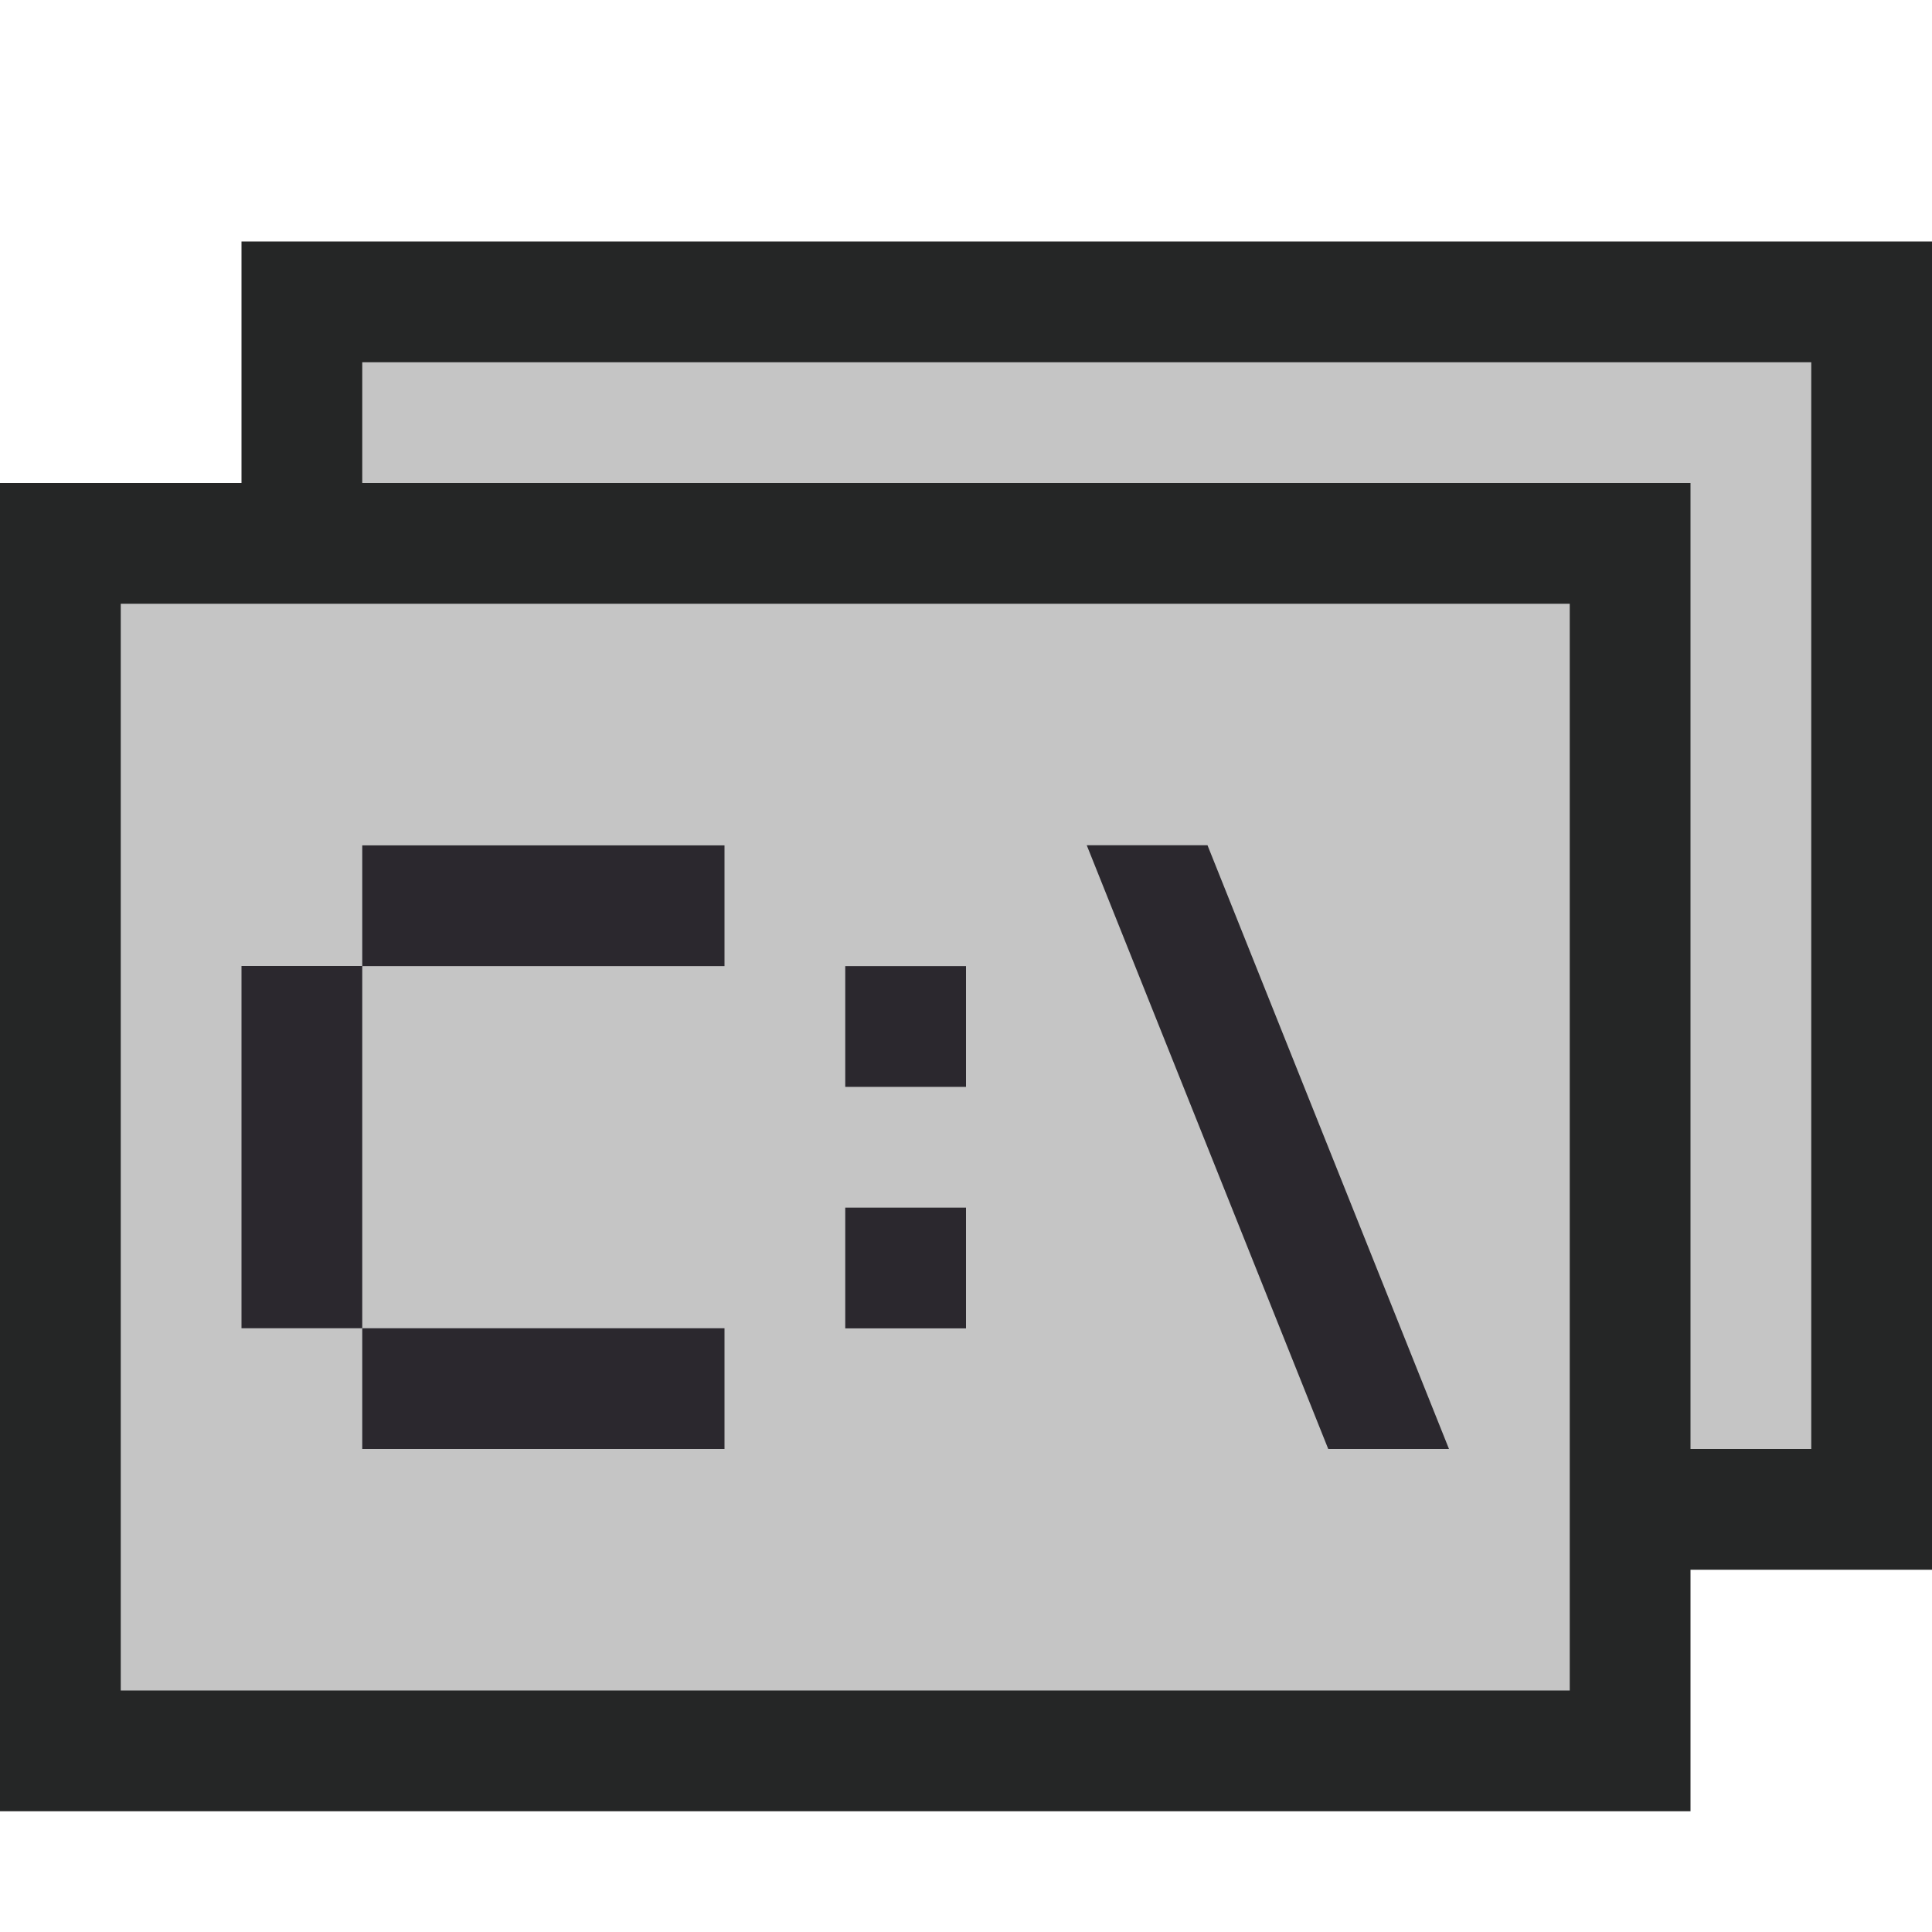 <!DOCTYPE svg PUBLIC "-//W3C//DTD SVG 1.1//EN" "http://www.w3.org/Graphics/SVG/1.1/DTD/svg11.dtd"><svg xmlns="http://www.w3.org/2000/svg" width="16" height="16" viewBox="0 -2 16 16" enable-background="new 0 -2 16 16"><path fill="#252626" d="M16 11h-2v2h-14v-11h2v-2h14v11z"/><path fill="#C5C5C5" d="M13 12h-12v-9h12v9zm-10-11v1h11v8h1v-9h-12z"/><polygon fill="#2B282E" points="10,5 9,5 11,10 12,10"/><polygon fill="#2B282E" points="3,6 2,6 2,9 3,9 3,6.001 6,6.001 6,5.001 3,5.001"/><rect x="3" y="9" fill="#2B282E" width="3" height="1"/><rect x="7" y="6.001" fill="#2B282E" width="1" height="1"/><rect x="7" y="8.001" fill="#2B282E" width="1" height="1"/></svg>